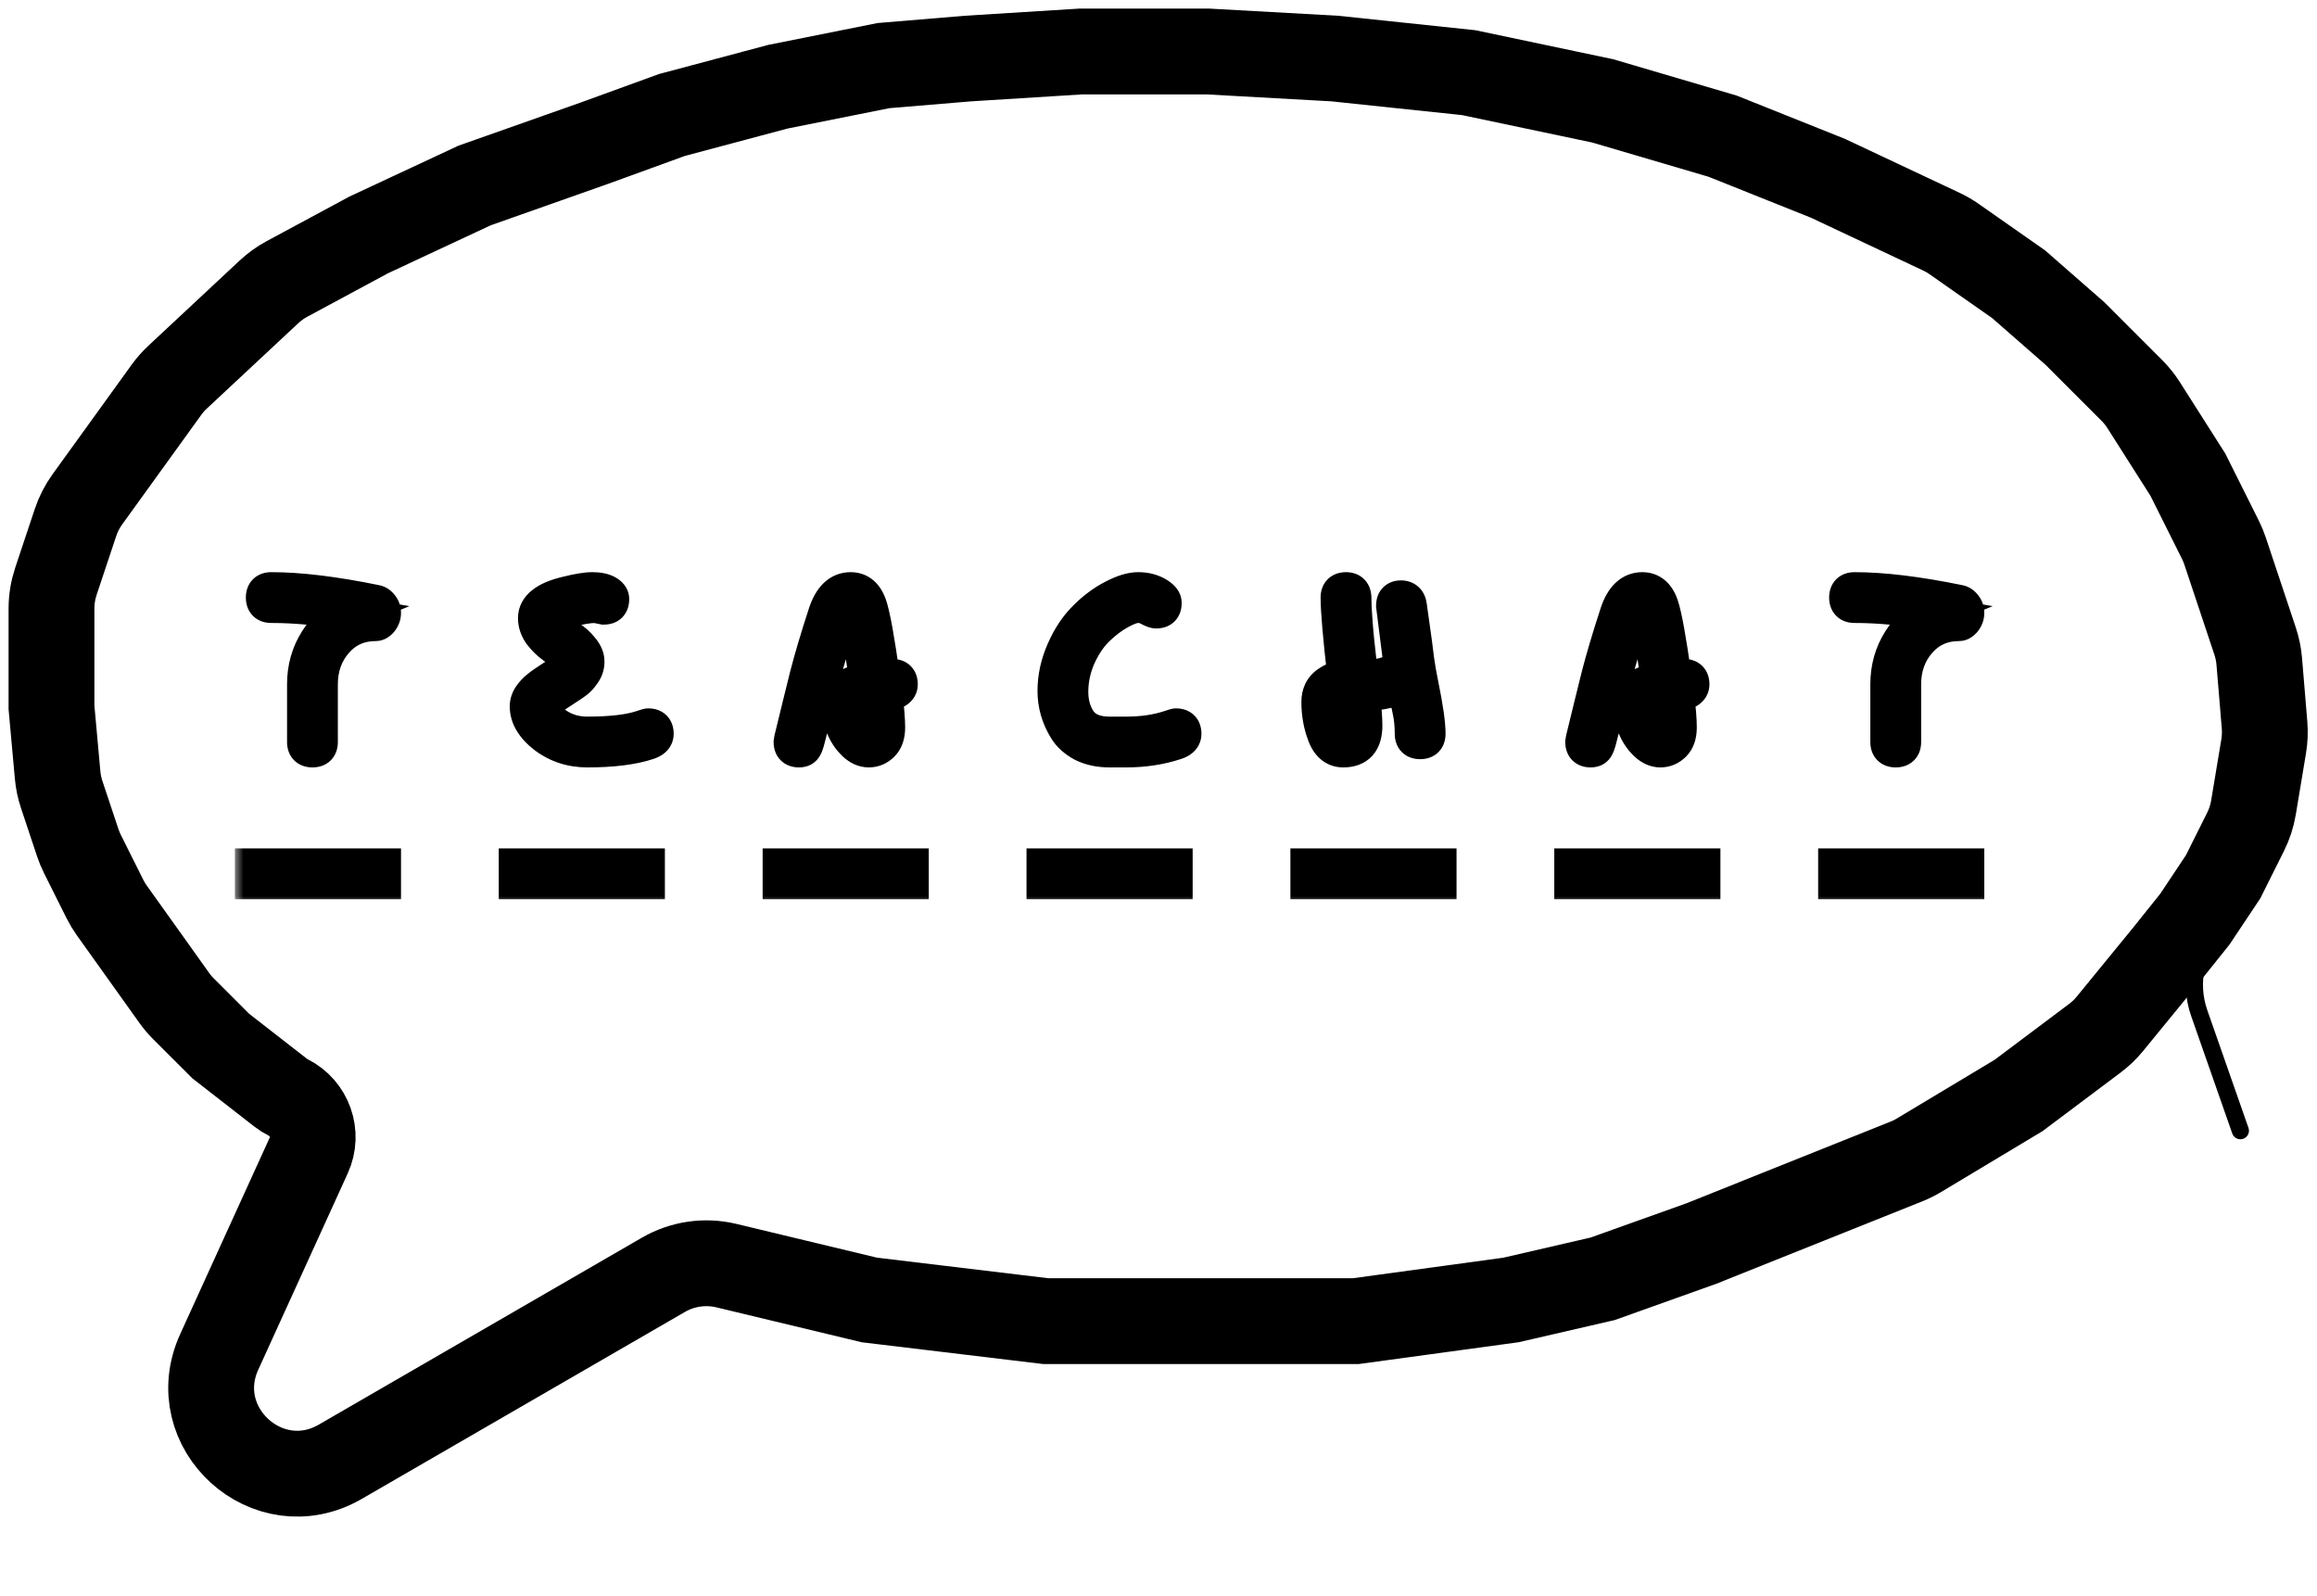 <svg width="135" height="93" viewBox="0 0 135 93" fill="none" xmlns="http://www.w3.org/2000/svg">
<path d="M38.655 74.274L19.827 85.166C15.614 87.604 10.755 83.195 12.774 78.765L17.985 67.329C18.564 66.06 18.034 64.561 16.786 63.937C16.634 63.86 16.489 63.769 16.354 63.664L12.86 60.945L10.687 58.772C10.492 58.577 10.314 58.367 10.154 58.143L8.341 55.603L6.514 53.045C6.363 52.833 6.228 52.609 6.111 52.375L4.802 49.756C4.696 49.544 4.606 49.326 4.531 49.101L3.594 46.29C3.472 45.924 3.393 45.546 3.358 45.162L3 41.219V35.455C3 34.918 3.087 34.384 3.256 33.874L4.401 30.438C4.562 29.957 4.794 29.503 5.091 29.092L9.699 22.71C9.888 22.447 10.103 22.204 10.34 21.982L15.674 17.003C15.987 16.71 16.337 16.459 16.715 16.255L21.487 13.685L27.649 10.808L34.633 8.342L39.152 6.699L45.314 5.055L51.476 3.822L56.406 3.411L62.979 3H70.374L77.768 3.411L85.574 4.233L93.379 5.877L100.363 7.932L106.525 10.397L113.122 13.502C113.38 13.624 113.627 13.767 113.86 13.931L117.617 16.562L120.904 19.438L124.213 22.749C124.471 23.007 124.7 23.292 124.896 23.6L127.477 27.657L129.372 31.449C129.478 31.661 129.568 31.88 129.643 32.104L131.396 37.363C131.521 37.741 131.602 38.132 131.635 38.529L131.944 42.242C131.978 42.654 131.961 43.07 131.893 43.478L131.298 47.053C131.216 47.545 131.061 48.021 130.838 48.467L129.531 51.082L127.888 53.548L126.244 55.603L122.931 59.654C122.676 59.966 122.384 60.246 122.062 60.487L117.617 63.822L111.799 67.314C111.57 67.452 111.331 67.57 111.083 67.669L105.293 69.986L99.131 72.452L93.379 74.507L88.039 75.74L79.001 76.973H70.374H60.925L50.654 75.74L42.326 73.74C41.079 73.441 39.765 73.632 38.655 74.274Z" stroke="black" stroke-width="5" stroke-linecap="round"/>
<mask id="path-2-inside-1_49_62" fill="white">
<rect x="127.249" y="65.877" width="5.751" height="9.863" rx="1"/>
</mask>
<rect x="127.249" y="65.877" width="5.751" height="9.863" rx="1" fill="black" stroke="black" stroke-width="5.751" mask="url(#path-2-inside-1_49_62)"/>
<path d="M128.892 52.315L127.985 56.248C127.772 57.169 127.825 58.131 128.137 59.023L130.535 65.877" stroke="black" stroke-linecap="round"/>
<mask id="path-4-outside-2_49_62" maskUnits="userSpaceOnUse" x="13.685" y="32.712" width="103" height="20" fill="black">
<rect fill="white" x="13.685" y="32.712" width="103" height="20"/>
<path d="M21.885 36.352C20.947 36.352 20.179 36.694 19.581 37.376C18.984 38.059 18.685 38.891 18.685 39.872V43.232C18.685 43.552 18.525 43.712 18.205 43.712C17.885 43.712 17.725 43.552 17.725 43.232V39.872C17.725 38.923 17.965 38.07 18.445 37.312C18.925 36.555 19.539 36.022 20.285 35.712C18.685 35.435 17.192 35.296 15.805 35.296C15.485 35.296 15.325 35.136 15.325 34.816C15.325 34.496 15.485 34.336 15.805 34.336C17.459 34.336 19.485 34.582 21.885 35.072C22.013 35.094 22.125 35.168 22.221 35.296C22.317 35.414 22.365 35.552 22.365 35.712C22.365 35.872 22.312 36.022 22.205 36.16C22.099 36.288 21.992 36.352 21.885 36.352ZM35.18 35.392L34.7 35.296C34.316 35.296 33.794 35.382 33.132 35.552C32.471 35.712 32.14 35.872 32.14 36.032C32.14 36.352 32.487 36.726 33.18 37.152C33.436 37.302 33.671 37.51 33.884 37.776C34.108 38.032 34.22 38.288 34.22 38.544C34.22 38.8 34.146 39.03 33.996 39.232C33.858 39.435 33.719 39.59 33.58 39.696C33.452 39.792 33.298 39.899 33.116 40.016C32.935 40.134 32.823 40.208 32.78 40.24C32.748 40.262 32.69 40.299 32.604 40.352L32.412 40.48C32.37 40.502 32.311 40.539 32.236 40.592C32.172 40.635 32.119 40.672 32.076 40.704C32.034 40.726 31.986 40.758 31.932 40.8C31.89 40.843 31.852 40.875 31.82 40.896C31.778 40.928 31.746 40.96 31.724 40.992C31.682 41.046 31.66 41.099 31.66 41.152C31.66 41.504 31.916 41.862 32.428 42.224C32.951 42.576 33.548 42.752 34.22 42.752C35.596 42.752 36.652 42.63 37.388 42.384C37.612 42.31 37.74 42.272 37.772 42.272C38.092 42.272 38.252 42.432 38.252 42.752C38.252 42.987 38.092 43.158 37.772 43.264C36.876 43.563 35.692 43.712 34.22 43.712C33.292 43.712 32.471 43.446 31.756 42.912C31.052 42.368 30.7 41.782 30.7 41.152C30.7 40.683 31.063 40.214 31.788 39.744C31.852 39.702 31.948 39.638 32.076 39.552C32.215 39.467 32.439 39.318 32.748 39.104C33.058 38.891 33.228 38.72 33.26 38.592C33.26 38.496 33.148 38.363 32.924 38.192C32.711 38.011 32.476 37.83 32.22 37.648C31.964 37.467 31.724 37.232 31.5 36.944C31.287 36.646 31.18 36.336 31.18 36.016C31.18 35.686 31.33 35.403 31.628 35.168C31.927 34.923 32.396 34.726 33.036 34.576C33.676 34.416 34.167 34.336 34.508 34.336C34.86 34.336 35.138 34.39 35.34 34.496C35.554 34.603 35.66 34.742 35.66 34.912C35.66 35.232 35.5 35.392 35.18 35.392ZM48.091 35.728C48.401 34.8 48.891 34.336 49.563 34.336C50.097 34.336 50.47 34.656 50.683 35.296C50.875 35.862 51.126 37.248 51.435 39.456C51.766 39.414 51.953 39.392 51.995 39.392C52.315 39.392 52.475 39.552 52.475 39.872C52.475 40 52.427 40.107 52.331 40.192C52.235 40.278 52.123 40.331 51.995 40.352L51.579 40.4C51.686 41.286 51.739 41.947 51.739 42.384C51.739 42.822 51.627 43.152 51.403 43.376C51.179 43.6 50.918 43.712 50.619 43.712C50.331 43.712 50.054 43.59 49.787 43.344C49.531 43.099 49.329 42.816 49.179 42.496C48.859 41.803 48.699 41.286 48.699 40.944C48.699 40.294 49.291 39.846 50.475 39.6C50.145 37.339 49.926 36.059 49.819 35.76C49.723 35.451 49.638 35.296 49.563 35.296C49.35 35.296 49.163 35.536 49.003 36.016C48.513 37.488 48.187 38.544 48.027 39.184C47.867 39.824 47.697 40.523 47.515 41.28C47.334 42.038 47.195 42.598 47.099 42.96C47.014 43.312 46.934 43.526 46.859 43.6C46.795 43.675 46.694 43.712 46.555 43.712C46.235 43.712 46.075 43.552 46.075 43.232L46.107 43.04C46.246 42.486 46.406 41.83 46.587 41.072C46.779 40.315 46.918 39.755 47.003 39.392C47.259 38.39 47.622 37.168 48.091 35.728ZM50.619 40.56C49.979 40.699 49.659 40.854 49.659 41.024C49.659 41.216 49.782 41.552 50.027 42.032C50.283 42.512 50.481 42.752 50.619 42.752C50.726 42.752 50.779 42.576 50.779 42.224C50.779 41.862 50.726 41.307 50.619 40.56ZM65.61 43.712H64.65C64.053 43.712 63.53 43.6 63.082 43.376C62.645 43.142 62.314 42.843 62.09 42.48C61.664 41.787 61.45 41.046 61.45 40.256C61.45 39.467 61.621 38.683 61.962 37.904C62.304 37.126 62.73 36.486 63.242 35.984C63.754 35.472 64.293 35.072 64.858 34.784C65.424 34.486 65.909 34.336 66.314 34.336C66.72 34.336 67.077 34.422 67.386 34.592C67.696 34.763 67.85 34.944 67.85 35.136C67.85 35.456 67.69 35.616 67.37 35.616C67.274 35.616 67.13 35.563 66.938 35.456C66.757 35.35 66.538 35.296 66.282 35.296C66.037 35.296 65.69 35.419 65.242 35.664C64.794 35.91 64.357 36.24 63.93 36.656C63.504 37.072 63.141 37.611 62.842 38.272C62.554 38.934 62.41 39.611 62.41 40.304C62.41 40.987 62.581 41.568 62.922 42.048C63.274 42.518 63.85 42.752 64.65 42.752H65.61C66.56 42.752 67.402 42.63 68.138 42.384C68.362 42.31 68.49 42.272 68.522 42.272C68.842 42.272 69.002 42.432 69.002 42.752C69.002 42.987 68.842 43.158 68.522 43.264C67.626 43.563 66.656 43.712 65.61 43.712ZM81.593 38.592L81.177 35.296C81.177 34.976 81.327 34.816 81.625 34.816C81.924 34.816 82.095 34.976 82.137 35.296C82.383 37.014 82.527 38.075 82.569 38.48C82.623 38.875 82.708 39.36 82.825 39.936C83.092 41.238 83.225 42.176 83.225 42.752C83.225 43.072 83.065 43.232 82.745 43.232C82.425 43.232 82.265 43.072 82.265 42.752C82.265 42.262 82.223 41.824 82.137 41.44C82.063 41.046 81.993 40.699 81.929 40.4C81.876 40.102 81.839 39.91 81.817 39.824C81.305 40.219 80.5 40.416 79.401 40.416C79.497 41.259 79.545 41.878 79.545 42.272C79.545 43.232 79.119 43.712 78.265 43.712C77.743 43.712 77.369 43.392 77.145 42.752C76.932 42.176 76.825 41.558 76.825 40.896C76.825 40.427 76.996 40.07 77.337 39.824C77.689 39.579 78.025 39.456 78.345 39.456C78.079 37.12 77.945 35.574 77.945 34.816C77.945 34.496 78.105 34.336 78.425 34.336C78.745 34.336 78.905 34.507 78.905 34.848C78.905 35.19 78.927 35.627 78.969 36.16C79.012 36.79 79.097 37.654 79.225 38.752L79.321 39.456C80.004 39.456 80.553 39.371 80.969 39.2C81.385 39.03 81.593 38.827 81.593 38.592ZM77.785 40.992C77.785 41.206 77.828 41.552 77.913 42.032C78.009 42.512 78.127 42.752 78.265 42.752C78.415 42.752 78.505 42.72 78.537 42.656C78.569 42.592 78.585 42.464 78.585 42.272L78.425 40.416C78.255 40.416 78.105 40.459 77.977 40.544C77.849 40.63 77.785 40.779 77.785 40.992ZM94.216 35.728C94.526 34.8 95.016 34.336 95.688 34.336C96.222 34.336 96.595 34.656 96.808 35.296C97 35.862 97.251 37.248 97.56 39.456C97.891 39.414 98.078 39.392 98.12 39.392C98.44 39.392 98.6 39.552 98.6 39.872C98.6 40 98.552 40.107 98.456 40.192C98.36 40.278 98.248 40.331 98.12 40.352L97.704 40.4C97.811 41.286 97.864 41.947 97.864 42.384C97.864 42.822 97.752 43.152 97.528 43.376C97.304 43.6 97.043 43.712 96.744 43.712C96.456 43.712 96.179 43.59 95.912 43.344C95.656 43.099 95.454 42.816 95.304 42.496C94.984 41.803 94.824 41.286 94.824 40.944C94.824 40.294 95.416 39.846 96.6 39.6C96.27 37.339 96.051 36.059 95.944 35.76C95.848 35.451 95.763 35.296 95.688 35.296C95.475 35.296 95.288 35.536 95.128 36.016C94.638 37.488 94.312 38.544 94.152 39.184C93.992 39.824 93.822 40.523 93.64 41.28C93.459 42.038 93.32 42.598 93.224 42.96C93.139 43.312 93.059 43.526 92.984 43.6C92.92 43.675 92.819 43.712 92.68 43.712C92.36 43.712 92.2 43.552 92.2 43.232L92.232 43.04C92.371 42.486 92.531 41.83 92.712 41.072C92.904 40.315 93.043 39.755 93.128 39.392C93.384 38.39 93.747 37.168 94.216 35.728ZM96.744 40.56C96.104 40.699 95.784 40.854 95.784 41.024C95.784 41.216 95.907 41.552 96.152 42.032C96.408 42.512 96.606 42.752 96.744 42.752C96.851 42.752 96.904 42.576 96.904 42.224C96.904 41.862 96.851 41.307 96.744 40.56ZM114.135 36.352C113.197 36.352 112.429 36.694 111.831 37.376C111.234 38.059 110.935 38.891 110.935 39.872V43.232C110.935 43.552 110.775 43.712 110.455 43.712C110.135 43.712 109.975 43.552 109.975 43.232V39.872C109.975 38.923 110.215 38.07 110.695 37.312C111.175 36.555 111.789 36.022 112.535 35.712C110.935 35.435 109.442 35.296 108.055 35.296C107.735 35.296 107.575 35.136 107.575 34.816C107.575 34.496 107.735 34.336 108.055 34.336C109.709 34.336 111.735 34.582 114.135 35.072C114.263 35.094 114.375 35.168 114.471 35.296C114.567 35.414 114.615 35.552 114.615 35.712C114.615 35.872 114.562 36.022 114.455 36.16C114.349 36.288 114.242 36.352 114.135 36.352Z"/>
<path d="M14.685 50.432H22.365V51.392H14.685V50.432ZM30.06 50.432H37.74V51.392H30.06V50.432ZM45.435 50.432H53.115V51.392H45.435V50.432ZM60.81 50.432H68.49V51.392H60.81V50.432ZM76.185 50.432H83.865V51.392H76.185V50.432ZM91.56 50.432H99.24V51.392H91.56V50.432ZM106.935 50.432H114.615V51.392H106.935V50.432Z"/>
</mask>
<path d="M21.885 36.352C20.947 36.352 20.179 36.694 19.581 37.376C18.984 38.059 18.685 38.891 18.685 39.872V43.232C18.685 43.552 18.525 43.712 18.205 43.712C17.885 43.712 17.725 43.552 17.725 43.232V39.872C17.725 38.923 17.965 38.07 18.445 37.312C18.925 36.555 19.539 36.022 20.285 35.712C18.685 35.435 17.192 35.296 15.805 35.296C15.485 35.296 15.325 35.136 15.325 34.816C15.325 34.496 15.485 34.336 15.805 34.336C17.459 34.336 19.485 34.582 21.885 35.072C22.013 35.094 22.125 35.168 22.221 35.296C22.317 35.414 22.365 35.552 22.365 35.712C22.365 35.872 22.312 36.022 22.205 36.16C22.099 36.288 21.992 36.352 21.885 36.352ZM35.18 35.392L34.7 35.296C34.316 35.296 33.794 35.382 33.132 35.552C32.471 35.712 32.14 35.872 32.14 36.032C32.14 36.352 32.487 36.726 33.18 37.152C33.436 37.302 33.671 37.51 33.884 37.776C34.108 38.032 34.22 38.288 34.22 38.544C34.22 38.8 34.146 39.03 33.996 39.232C33.858 39.435 33.719 39.59 33.58 39.696C33.452 39.792 33.298 39.899 33.116 40.016C32.935 40.134 32.823 40.208 32.78 40.24C32.748 40.262 32.69 40.299 32.604 40.352L32.412 40.48C32.37 40.502 32.311 40.539 32.236 40.592C32.172 40.635 32.119 40.672 32.076 40.704C32.034 40.726 31.986 40.758 31.932 40.8C31.89 40.843 31.852 40.875 31.82 40.896C31.778 40.928 31.746 40.96 31.724 40.992C31.682 41.046 31.66 41.099 31.66 41.152C31.66 41.504 31.916 41.862 32.428 42.224C32.951 42.576 33.548 42.752 34.22 42.752C35.596 42.752 36.652 42.63 37.388 42.384C37.612 42.31 37.74 42.272 37.772 42.272C38.092 42.272 38.252 42.432 38.252 42.752C38.252 42.987 38.092 43.158 37.772 43.264C36.876 43.563 35.692 43.712 34.22 43.712C33.292 43.712 32.471 43.446 31.756 42.912C31.052 42.368 30.7 41.782 30.7 41.152C30.7 40.683 31.063 40.214 31.788 39.744C31.852 39.702 31.948 39.638 32.076 39.552C32.215 39.467 32.439 39.318 32.748 39.104C33.058 38.891 33.228 38.72 33.26 38.592C33.26 38.496 33.148 38.363 32.924 38.192C32.711 38.011 32.476 37.83 32.22 37.648C31.964 37.467 31.724 37.232 31.5 36.944C31.287 36.646 31.18 36.336 31.18 36.016C31.18 35.686 31.33 35.403 31.628 35.168C31.927 34.923 32.396 34.726 33.036 34.576C33.676 34.416 34.167 34.336 34.508 34.336C34.86 34.336 35.138 34.39 35.34 34.496C35.554 34.603 35.66 34.742 35.66 34.912C35.66 35.232 35.5 35.392 35.18 35.392ZM48.091 35.728C48.401 34.8 48.891 34.336 49.563 34.336C50.097 34.336 50.47 34.656 50.683 35.296C50.875 35.862 51.126 37.248 51.435 39.456C51.766 39.414 51.953 39.392 51.995 39.392C52.315 39.392 52.475 39.552 52.475 39.872C52.475 40 52.427 40.107 52.331 40.192C52.235 40.278 52.123 40.331 51.995 40.352L51.579 40.4C51.686 41.286 51.739 41.947 51.739 42.384C51.739 42.822 51.627 43.152 51.403 43.376C51.179 43.6 50.918 43.712 50.619 43.712C50.331 43.712 50.054 43.59 49.787 43.344C49.531 43.099 49.329 42.816 49.179 42.496C48.859 41.803 48.699 41.286 48.699 40.944C48.699 40.294 49.291 39.846 50.475 39.6C50.145 37.339 49.926 36.059 49.819 35.76C49.723 35.451 49.638 35.296 49.563 35.296C49.35 35.296 49.163 35.536 49.003 36.016C48.513 37.488 48.187 38.544 48.027 39.184C47.867 39.824 47.697 40.523 47.515 41.28C47.334 42.038 47.195 42.598 47.099 42.96C47.014 43.312 46.934 43.526 46.859 43.6C46.795 43.675 46.694 43.712 46.555 43.712C46.235 43.712 46.075 43.552 46.075 43.232L46.107 43.04C46.246 42.486 46.406 41.83 46.587 41.072C46.779 40.315 46.918 39.755 47.003 39.392C47.259 38.39 47.622 37.168 48.091 35.728ZM50.619 40.56C49.979 40.699 49.659 40.854 49.659 41.024C49.659 41.216 49.782 41.552 50.027 42.032C50.283 42.512 50.481 42.752 50.619 42.752C50.726 42.752 50.779 42.576 50.779 42.224C50.779 41.862 50.726 41.307 50.619 40.56ZM65.61 43.712H64.65C64.053 43.712 63.53 43.6 63.082 43.376C62.645 43.142 62.314 42.843 62.09 42.48C61.664 41.787 61.45 41.046 61.45 40.256C61.45 39.467 61.621 38.683 61.962 37.904C62.304 37.126 62.73 36.486 63.242 35.984C63.754 35.472 64.293 35.072 64.858 34.784C65.424 34.486 65.909 34.336 66.314 34.336C66.72 34.336 67.077 34.422 67.386 34.592C67.696 34.763 67.85 34.944 67.85 35.136C67.85 35.456 67.69 35.616 67.37 35.616C67.274 35.616 67.13 35.563 66.938 35.456C66.757 35.35 66.538 35.296 66.282 35.296C66.037 35.296 65.69 35.419 65.242 35.664C64.794 35.91 64.357 36.24 63.93 36.656C63.504 37.072 63.141 37.611 62.842 38.272C62.554 38.934 62.41 39.611 62.41 40.304C62.41 40.987 62.581 41.568 62.922 42.048C63.274 42.518 63.85 42.752 64.65 42.752H65.61C66.56 42.752 67.402 42.63 68.138 42.384C68.362 42.31 68.49 42.272 68.522 42.272C68.842 42.272 69.002 42.432 69.002 42.752C69.002 42.987 68.842 43.158 68.522 43.264C67.626 43.563 66.656 43.712 65.61 43.712ZM81.593 38.592L81.177 35.296C81.177 34.976 81.327 34.816 81.625 34.816C81.924 34.816 82.095 34.976 82.137 35.296C82.383 37.014 82.527 38.075 82.569 38.48C82.623 38.875 82.708 39.36 82.825 39.936C83.092 41.238 83.225 42.176 83.225 42.752C83.225 43.072 83.065 43.232 82.745 43.232C82.425 43.232 82.265 43.072 82.265 42.752C82.265 42.262 82.223 41.824 82.137 41.44C82.063 41.046 81.993 40.699 81.929 40.4C81.876 40.102 81.839 39.91 81.817 39.824C81.305 40.219 80.5 40.416 79.401 40.416C79.497 41.259 79.545 41.878 79.545 42.272C79.545 43.232 79.119 43.712 78.265 43.712C77.743 43.712 77.369 43.392 77.145 42.752C76.932 42.176 76.825 41.558 76.825 40.896C76.825 40.427 76.996 40.07 77.337 39.824C77.689 39.579 78.025 39.456 78.345 39.456C78.079 37.12 77.945 35.574 77.945 34.816C77.945 34.496 78.105 34.336 78.425 34.336C78.745 34.336 78.905 34.507 78.905 34.848C78.905 35.19 78.927 35.627 78.969 36.16C79.012 36.79 79.097 37.654 79.225 38.752L79.321 39.456C80.004 39.456 80.553 39.371 80.969 39.2C81.385 39.03 81.593 38.827 81.593 38.592ZM77.785 40.992C77.785 41.206 77.828 41.552 77.913 42.032C78.009 42.512 78.127 42.752 78.265 42.752C78.415 42.752 78.505 42.72 78.537 42.656C78.569 42.592 78.585 42.464 78.585 42.272L78.425 40.416C78.255 40.416 78.105 40.459 77.977 40.544C77.849 40.63 77.785 40.779 77.785 40.992ZM94.216 35.728C94.526 34.8 95.016 34.336 95.688 34.336C96.222 34.336 96.595 34.656 96.808 35.296C97 35.862 97.251 37.248 97.56 39.456C97.891 39.414 98.078 39.392 98.12 39.392C98.44 39.392 98.6 39.552 98.6 39.872C98.6 40 98.552 40.107 98.456 40.192C98.36 40.278 98.248 40.331 98.12 40.352L97.704 40.4C97.811 41.286 97.864 41.947 97.864 42.384C97.864 42.822 97.752 43.152 97.528 43.376C97.304 43.6 97.043 43.712 96.744 43.712C96.456 43.712 96.179 43.59 95.912 43.344C95.656 43.099 95.454 42.816 95.304 42.496C94.984 41.803 94.824 41.286 94.824 40.944C94.824 40.294 95.416 39.846 96.6 39.6C96.27 37.339 96.051 36.059 95.944 35.76C95.848 35.451 95.763 35.296 95.688 35.296C95.475 35.296 95.288 35.536 95.128 36.016C94.638 37.488 94.312 38.544 94.152 39.184C93.992 39.824 93.822 40.523 93.64 41.28C93.459 42.038 93.32 42.598 93.224 42.96C93.139 43.312 93.059 43.526 92.984 43.6C92.92 43.675 92.819 43.712 92.68 43.712C92.36 43.712 92.2 43.552 92.2 43.232L92.232 43.04C92.371 42.486 92.531 41.83 92.712 41.072C92.904 40.315 93.043 39.755 93.128 39.392C93.384 38.39 93.747 37.168 94.216 35.728ZM96.744 40.56C96.104 40.699 95.784 40.854 95.784 41.024C95.784 41.216 95.907 41.552 96.152 42.032C96.408 42.512 96.606 42.752 96.744 42.752C96.851 42.752 96.904 42.576 96.904 42.224C96.904 41.862 96.851 41.307 96.744 40.56ZM114.135 36.352C113.197 36.352 112.429 36.694 111.831 37.376C111.234 38.059 110.935 38.891 110.935 39.872V43.232C110.935 43.552 110.775 43.712 110.455 43.712C110.135 43.712 109.975 43.552 109.975 43.232V39.872C109.975 38.923 110.215 38.07 110.695 37.312C111.175 36.555 111.789 36.022 112.535 35.712C110.935 35.435 109.442 35.296 108.055 35.296C107.735 35.296 107.575 35.136 107.575 34.816C107.575 34.496 107.735 34.336 108.055 34.336C109.709 34.336 111.735 34.582 114.135 35.072C114.263 35.094 114.375 35.168 114.471 35.296C114.567 35.414 114.615 35.552 114.615 35.712C114.615 35.872 114.562 36.022 114.455 36.16C114.349 36.288 114.242 36.352 114.135 36.352Z" fill="black"/>
<path d="M14.685 50.432H22.365V51.392H14.685V50.432ZM30.06 50.432H37.74V51.392H30.06V50.432ZM45.435 50.432H53.115V51.392H45.435V50.432ZM60.81 50.432H68.49V51.392H60.81V50.432ZM76.185 50.432H83.865V51.392H76.185V50.432ZM91.56 50.432H99.24V51.392H91.56V50.432ZM106.935 50.432H114.615V51.392H106.935V50.432Z" fill="black"/>
<path d="M19.581 37.376L20.334 38.035L20.334 38.035L19.581 37.376ZM18.445 37.312L19.29 37.848L19.29 37.848L18.445 37.312ZM20.285 35.712L20.668 36.636L23.855 35.316L20.456 34.727L20.285 35.712ZM21.885 35.072L21.685 36.052L21.703 36.056L21.721 36.059L21.885 35.072ZM22.221 35.296L21.421 35.896L21.434 35.913L21.447 35.93L22.221 35.296ZM22.205 36.16L22.974 36.8L22.986 36.785L22.998 36.77L22.205 36.16ZM21.885 35.352C20.67 35.352 19.623 35.81 18.829 36.718L20.334 38.035C20.734 37.578 21.224 37.352 21.885 37.352V35.352ZM18.829 36.718C18.058 37.598 17.685 38.67 17.685 39.872H19.685C19.685 39.112 19.91 38.52 20.334 38.035L18.829 36.718ZM17.685 39.872V43.232H19.685V39.872H17.685ZM17.685 43.232C17.685 43.232 17.685 43.191 17.707 43.126C17.73 43.056 17.776 42.967 17.858 42.885C17.94 42.803 18.029 42.757 18.099 42.734C18.164 42.712 18.205 42.712 18.205 42.712V44.712C18.52 44.712 18.939 44.633 19.273 44.299C19.606 43.966 19.685 43.547 19.685 43.232H17.685ZM18.205 42.712C18.206 42.712 18.247 42.712 18.312 42.734C18.381 42.757 18.47 42.803 18.552 42.885C18.635 42.967 18.681 43.056 18.704 43.126C18.726 43.191 18.725 43.232 18.725 43.232H16.725C16.725 43.547 16.805 43.966 17.138 44.299C17.472 44.633 17.891 44.712 18.205 44.712V42.712ZM18.725 43.232V39.872H16.725V43.232H18.725ZM18.725 39.872C18.725 39.101 18.918 38.435 19.29 37.848L17.601 36.777C17.013 37.704 16.725 38.745 16.725 39.872H18.725ZM19.29 37.848C19.672 37.244 20.132 36.858 20.668 36.636L19.903 34.788C18.945 35.185 18.178 35.866 17.601 36.777L19.29 37.848ZM20.456 34.727C18.809 34.441 17.258 34.296 15.805 34.296V36.296C17.126 36.296 18.562 36.428 20.115 36.698L20.456 34.727ZM15.805 34.296C15.806 34.296 15.847 34.296 15.912 34.318C15.981 34.341 16.07 34.387 16.152 34.469C16.235 34.551 16.281 34.64 16.304 34.71C16.326 34.775 16.325 34.816 16.325 34.816H14.325C14.325 35.13 14.405 35.55 14.738 35.883C15.072 36.217 15.491 36.296 15.805 36.296V34.296ZM16.325 34.816C16.325 34.817 16.326 34.858 16.304 34.923C16.281 34.992 16.235 35.081 16.152 35.163C16.07 35.246 15.981 35.292 15.912 35.315C15.847 35.337 15.806 35.336 15.805 35.336V33.336C15.491 33.336 15.072 33.416 14.738 33.749C14.405 34.083 14.325 34.502 14.325 34.816H16.325ZM15.805 35.336C17.368 35.336 19.323 35.569 21.685 36.052L22.086 34.093C19.648 33.594 17.55 33.336 15.805 33.336V35.336ZM21.721 36.059C21.64 36.045 21.568 36.014 21.511 35.976C21.456 35.94 21.429 35.906 21.421 35.896L23.021 34.696C22.809 34.413 22.488 34.159 22.05 34.086L21.721 36.059ZM21.447 35.93C21.423 35.9 21.4 35.861 21.384 35.816C21.369 35.77 21.365 35.734 21.365 35.712H23.365C23.365 35.335 23.246 34.969 22.995 34.663L21.447 35.93ZM21.365 35.712C21.365 35.679 21.371 35.642 21.384 35.608C21.395 35.575 21.409 35.556 21.413 35.551L22.998 36.77C23.226 36.474 23.365 36.114 23.365 35.712H21.365ZM21.437 35.52C21.414 35.548 21.561 35.352 21.885 35.352V37.352C22.423 37.352 22.784 37.028 22.974 36.8L21.437 35.52ZM35.18 35.392L34.984 36.373L35.081 36.392H35.18V35.392ZM34.7 35.296L34.897 34.316L34.799 34.296H34.7V35.296ZM33.132 35.552L33.367 36.524L33.375 36.523L33.382 36.521L33.132 35.552ZM33.18 37.152L32.656 38.004L32.666 38.01L32.676 38.016L33.18 37.152ZM33.884 37.776L33.103 38.401L33.117 38.418L33.132 38.435L33.884 37.776ZM33.996 39.232L33.191 38.639L33.181 38.653L33.171 38.668L33.996 39.232ZM33.58 39.696L34.18 40.496L34.19 40.489L33.58 39.696ZM33.116 40.016L33.66 40.856L33.66 40.856L33.116 40.016ZM32.78 40.24L33.335 41.072L33.358 41.057L33.38 41.04L32.78 40.24ZM32.604 40.352L32.074 39.504L32.062 39.512L32.05 39.52L32.604 40.352ZM32.412 40.48L32.86 41.375L32.915 41.347L32.967 41.312L32.412 40.48ZM32.236 40.592L32.791 41.424L32.804 41.415L32.818 41.406L32.236 40.592ZM32.076 40.704L32.524 41.599L32.604 41.558L32.676 41.504L32.076 40.704ZM31.932 40.8L31.308 40.02L31.264 40.054L31.225 40.093L31.932 40.8ZM31.82 40.896L31.266 40.064L31.243 40.08L31.22 40.096L31.82 40.896ZM31.724 40.992L32.505 41.617L32.532 41.583L32.556 41.547L31.724 40.992ZM32.428 42.224L31.85 43.04L31.86 43.047L31.87 43.054L32.428 42.224ZM37.772 43.264L37.456 42.316L37.772 43.264ZM31.756 42.912L31.145 43.704L31.151 43.709L31.158 43.714L31.756 42.912ZM31.788 39.744L32.332 40.584L32.343 40.576L31.788 39.744ZM32.076 39.552L31.552 38.701L31.537 38.71L31.522 38.72L32.076 39.552ZM33.26 38.592L34.23 38.835L34.26 38.715V38.592H33.26ZM32.924 38.192L32.277 38.954L32.297 38.972L32.318 38.988L32.924 38.192ZM32.22 37.648L31.642 38.464L31.642 38.464L32.22 37.648ZM31.5 36.944L30.687 37.526L30.698 37.542L30.711 37.558L31.5 36.944ZM31.628 35.168L32.246 35.955L32.255 35.948L32.263 35.941L31.628 35.168ZM33.036 34.576L33.264 35.55L33.271 35.548L33.279 35.547L33.036 34.576ZM35.34 34.496L34.875 35.381L34.884 35.386L34.893 35.391L35.34 34.496ZM35.377 34.412L34.897 34.316L34.504 36.277L34.984 36.373L35.377 34.412ZM34.7 34.296C34.191 34.296 33.573 34.406 32.883 34.584L33.382 36.521C34.015 36.357 34.442 36.296 34.7 36.296V34.296ZM32.897 34.58C32.545 34.666 32.215 34.765 31.953 34.892C31.824 34.954 31.656 35.049 31.507 35.194C31.357 35.339 31.14 35.621 31.14 36.032H33.14C33.14 36.363 32.965 36.566 32.898 36.631C32.831 36.696 32.787 36.71 32.824 36.693C32.892 36.659 33.058 36.599 33.367 36.524L32.897 34.58ZM31.14 36.032C31.14 36.558 31.419 36.966 31.668 37.233C31.928 37.513 32.273 37.768 32.656 38.004L33.704 36.301C33.395 36.11 33.22 35.965 33.133 35.872C33.035 35.766 33.14 35.827 33.14 36.032H31.14ZM32.676 38.016C32.811 38.095 32.955 38.216 33.103 38.401L34.665 37.152C34.387 36.803 34.061 36.509 33.684 36.289L32.676 38.016ZM33.132 38.435C33.191 38.502 33.213 38.545 33.22 38.561C33.226 38.574 33.22 38.566 33.22 38.544H35.22C35.22 37.976 34.967 37.495 34.637 37.118L33.132 38.435ZM33.22 38.544C33.22 38.591 33.212 38.611 33.191 38.639L34.801 39.825C35.08 39.448 35.22 39.01 35.22 38.544H33.22ZM33.171 38.668C33.07 38.816 33 38.881 32.971 38.904L34.19 40.489C34.438 40.298 34.646 40.054 34.822 39.797L33.171 38.668ZM32.98 38.896C32.876 38.975 32.741 39.068 32.573 39.177L33.66 40.856C33.854 40.73 34.029 40.61 34.18 40.496L32.98 38.896ZM32.573 39.177C32.403 39.287 32.257 39.383 32.18 39.44L33.38 41.04C33.377 41.043 33.394 41.03 33.451 40.992C33.502 40.959 33.571 40.913 33.66 40.856L32.573 39.177ZM32.226 39.408C32.208 39.42 32.16 39.45 32.074 39.504L33.134 41.2C33.219 41.148 33.289 41.103 33.335 41.072L32.226 39.408ZM32.05 39.52L31.858 39.648L32.967 41.312L33.159 41.184L32.05 39.52ZM31.965 39.586C31.851 39.643 31.741 39.717 31.655 39.779L32.818 41.406C32.845 41.387 32.863 41.375 32.873 41.368C32.878 41.365 32.88 41.364 32.878 41.365C32.877 41.365 32.871 41.369 32.86 41.375L31.965 39.586ZM31.682 39.76C31.608 39.809 31.539 39.858 31.476 39.904L32.676 41.504C32.699 41.487 32.736 41.461 32.791 41.424L31.682 39.76ZM31.629 39.81C31.503 39.873 31.395 39.95 31.308 40.02L32.557 41.581C32.565 41.575 32.567 41.574 32.563 41.576C32.559 41.579 32.546 41.587 32.524 41.599L31.629 39.81ZM31.225 40.093C31.218 40.1 31.217 40.101 31.222 40.097C31.226 40.094 31.241 40.081 31.266 40.064L32.375 41.728C32.484 41.656 32.573 41.574 32.639 41.507L31.225 40.093ZM31.22 40.096C31.119 40.172 30.996 40.283 30.892 40.438L32.556 41.547C32.496 41.638 32.436 41.685 32.42 41.696L31.22 40.096ZM30.944 40.368C30.799 40.548 30.66 40.815 30.66 41.152H32.66C32.66 41.383 32.564 41.544 32.505 41.617L30.944 40.368ZM30.66 41.152C30.66 42.014 31.275 42.633 31.85 43.04L33.006 41.408C32.806 41.266 32.707 41.161 32.665 41.102C32.628 41.05 32.66 41.072 32.66 41.152H30.66ZM31.87 43.054C32.569 43.525 33.363 43.752 34.22 43.752V41.752C33.733 41.752 33.333 41.628 32.987 41.395L31.87 43.054ZM34.22 43.752C35.634 43.752 36.817 43.629 37.705 43.333L37.072 41.436C36.488 41.63 35.559 41.752 34.22 41.752V43.752ZM37.705 43.333C37.812 43.297 37.886 43.274 37.932 43.26C37.956 43.253 37.963 43.252 37.958 43.253C37.955 43.254 37.941 43.257 37.92 43.261C37.909 43.262 37.892 43.265 37.871 43.267C37.851 43.269 37.816 43.272 37.772 43.272V41.272C37.635 41.272 37.517 41.302 37.503 41.306C37.458 41.316 37.413 41.329 37.372 41.34C37.29 41.364 37.188 41.397 37.072 41.436L37.705 43.333ZM37.772 43.272C37.772 43.272 37.731 43.273 37.666 43.251C37.596 43.228 37.507 43.182 37.425 43.099C37.343 43.017 37.297 42.928 37.274 42.859C37.252 42.794 37.252 42.753 37.252 42.752H39.252C39.252 42.438 39.173 42.019 38.84 41.685C38.506 41.352 38.087 41.272 37.772 41.272V43.272ZM37.252 42.752C37.252 42.695 37.263 42.624 37.292 42.549C37.322 42.474 37.363 42.415 37.403 42.372C37.476 42.295 37.524 42.293 37.456 42.316L38.089 44.213C38.341 44.129 38.629 43.989 38.862 43.74C39.116 43.469 39.252 43.123 39.252 42.752H37.252ZM37.456 42.316C36.703 42.567 35.638 42.712 34.22 42.712V44.712C35.747 44.712 37.05 44.559 38.089 44.213L37.456 42.316ZM34.22 42.712C33.498 42.712 32.889 42.51 32.354 42.111L31.158 43.714C32.053 44.382 33.086 44.712 34.22 44.712V42.712ZM32.368 42.121C31.802 41.684 31.7 41.358 31.7 41.152H29.7C29.7 42.205 30.303 43.053 31.145 43.704L32.368 42.121ZM31.7 41.152C31.7 41.192 31.681 41.166 31.764 41.06C31.852 40.946 32.025 40.783 32.332 40.584L31.245 38.905C30.467 39.408 29.7 40.138 29.7 41.152H31.7ZM32.343 40.576C32.407 40.534 32.503 40.47 32.631 40.384L31.522 38.72C31.394 38.806 31.298 38.87 31.234 38.912L32.343 40.576ZM32.6 40.404C32.763 40.304 33.006 40.141 33.316 39.928L32.181 38.281C31.872 38.494 31.667 38.63 31.552 38.701L32.6 40.404ZM33.316 39.928C33.496 39.803 33.67 39.668 33.816 39.523C33.938 39.401 34.147 39.167 34.23 38.835L32.29 38.35C32.305 38.29 32.324 38.243 32.341 38.209C32.357 38.175 32.372 38.15 32.383 38.135C32.403 38.106 32.413 38.097 32.401 38.109C32.391 38.12 32.368 38.141 32.33 38.172C32.292 38.202 32.243 38.238 32.181 38.281L33.316 39.928ZM34.26 38.592C34.26 38.182 34.04 37.894 33.942 37.777C33.819 37.63 33.67 37.503 33.53 37.397L32.318 38.988C32.403 39.052 32.422 39.077 32.411 39.063C32.404 39.055 32.373 39.018 32.341 38.952C32.309 38.887 32.26 38.762 32.26 38.592H34.26ZM33.572 37.43C33.334 37.228 33.076 37.029 32.798 36.832L31.642 38.464C31.877 38.631 32.088 38.794 32.277 38.954L33.572 37.43ZM32.798 36.832C32.634 36.716 32.463 36.553 32.29 36.33L30.711 37.558C30.986 37.911 31.295 38.218 31.642 38.464L32.798 36.832ZM32.314 36.363C32.203 36.208 32.18 36.098 32.18 36.016H30.18C30.18 36.574 30.371 37.083 30.687 37.526L32.314 36.363ZM32.18 36.016C32.18 36.01 32.181 36.01 32.18 36.014C32.179 36.018 32.177 36.022 32.176 36.023C32.175 36.027 32.187 36.002 32.246 35.955L31.011 34.382C30.511 34.774 30.18 35.331 30.18 36.016H32.18ZM32.263 35.941C32.388 35.839 32.682 35.686 33.264 35.55L32.809 33.602C32.111 33.766 31.466 34.007 30.994 34.396L32.263 35.941ZM33.279 35.547C33.899 35.392 34.293 35.336 34.508 35.336V33.336C34.041 33.336 33.454 33.441 32.794 33.606L33.279 35.547ZM34.508 35.336C34.636 35.336 34.728 35.346 34.791 35.358C34.855 35.371 34.878 35.383 34.875 35.381L35.806 33.611C35.403 33.399 34.943 33.336 34.508 33.336V35.336ZM34.893 35.391C34.911 35.4 34.854 35.376 34.788 35.29C34.71 35.189 34.66 35.053 34.66 34.912H36.66C36.66 34.216 36.185 33.801 35.788 33.602L34.893 35.391ZM34.66 34.912C34.66 34.912 34.66 34.871 34.682 34.806C34.705 34.736 34.751 34.647 34.833 34.565C34.915 34.483 35.004 34.437 35.074 34.414C35.139 34.392 35.18 34.392 35.18 34.392V36.392C35.495 36.392 35.914 36.313 36.248 35.979C36.581 35.646 36.66 35.227 36.66 34.912H34.66ZM48.091 35.728L47.143 35.412L47.141 35.419L48.091 35.728ZM50.683 35.296L49.735 35.613L49.736 35.618L50.683 35.296ZM51.435 39.456L50.445 39.595L50.582 40.575L51.563 40.448L51.435 39.456ZM51.995 40.352L52.11 41.346L52.135 41.343L52.16 41.339L51.995 40.352ZM51.579 40.4L51.465 39.407L50.466 39.522L50.587 40.52L51.579 40.4ZM49.787 43.344L49.095 44.066L49.103 44.073L49.11 44.08L49.787 43.344ZM49.179 42.496L48.271 42.915L48.273 42.919L49.179 42.496ZM50.475 39.6L50.678 40.58L51.601 40.388L51.465 39.456L50.475 39.6ZM49.819 35.76L48.864 36.057L48.87 36.077L48.878 36.097L49.819 35.76ZM49.003 36.016L48.055 35.7L48.055 35.7L49.003 36.016ZM48.027 39.184L47.057 38.942L47.057 38.942L48.027 39.184ZM47.515 41.28L48.488 41.513L48.488 41.513L47.515 41.28ZM47.099 42.96L46.133 42.704L46.13 42.715L46.127 42.725L47.099 42.96ZM46.859 43.6L46.152 42.893L46.125 42.92L46.1 42.95L46.859 43.6ZM46.075 43.232L45.089 43.068L45.075 43.15V43.232H46.075ZM46.107 43.04L45.137 42.798L45.127 42.837L45.121 42.876L46.107 43.04ZM46.587 41.072L45.618 40.827L45.615 40.84L46.587 41.072ZM47.003 39.392L46.034 39.145L46.032 39.154L46.03 39.163L47.003 39.392ZM50.619 40.56L51.609 40.419L51.457 39.356L50.408 39.583L50.619 40.56ZM50.027 42.032L49.137 42.487L49.141 42.495L49.145 42.503L50.027 42.032ZM49.04 36.045C49.164 35.672 49.294 35.49 49.378 35.411C49.439 35.353 49.484 35.336 49.563 35.336V33.336C48.97 33.336 48.434 33.551 48.004 33.958C47.598 34.342 47.328 34.857 47.143 35.412L49.04 36.045ZM49.563 35.336C49.596 35.336 49.605 35.341 49.6 35.339C49.595 35.337 49.591 35.334 49.593 35.336C49.6 35.342 49.665 35.403 49.735 35.613L51.632 34.98C51.489 34.55 51.26 34.131 50.894 33.817C50.51 33.488 50.047 33.336 49.563 33.336V35.336ZM49.736 35.618C49.892 36.075 50.131 37.356 50.445 39.595L52.426 39.318C52.121 37.14 51.859 35.649 51.63 34.975L49.736 35.618ZM51.563 40.448C51.727 40.427 51.851 40.412 51.937 40.402C51.98 40.397 52.01 40.394 52.029 40.392C52.038 40.391 52.042 40.391 52.04 40.391C52.039 40.391 52.036 40.391 52.03 40.392C52.024 40.392 52.012 40.392 51.995 40.392V38.392C51.903 38.392 51.778 38.407 51.71 38.415C51.609 38.426 51.474 38.443 51.307 38.465L51.563 40.448ZM51.995 40.392C51.995 40.392 51.954 40.393 51.889 40.371C51.819 40.348 51.73 40.302 51.648 40.219C51.566 40.137 51.52 40.048 51.497 39.979C51.475 39.914 51.475 39.873 51.475 39.872H53.475C53.475 39.558 53.396 39.139 53.062 38.805C52.729 38.472 52.309 38.392 51.995 38.392V40.392ZM51.475 39.872C51.475 39.808 51.488 39.725 51.527 39.638C51.567 39.551 51.62 39.487 51.667 39.445L52.996 40.94C53.304 40.665 53.475 40.287 53.475 39.872H51.475ZM51.667 39.445C51.687 39.427 51.713 39.409 51.745 39.394C51.777 39.378 51.807 39.37 51.831 39.366L52.16 41.339C52.472 41.287 52.757 41.152 52.996 40.94L51.667 39.445ZM51.881 39.359L51.465 39.407L51.694 41.394L52.11 41.346L51.881 39.359ZM50.587 40.52C50.692 41.398 50.739 42.01 50.739 42.384H52.739C52.739 41.884 52.68 41.174 52.572 40.281L50.587 40.52ZM50.739 42.384C50.739 42.52 50.722 42.6 50.708 42.639C50.696 42.674 50.689 42.677 50.696 42.669L52.111 44.083C52.584 43.61 52.739 42.984 52.739 42.384H50.739ZM50.696 42.669C50.664 42.702 50.647 42.709 50.645 42.709C50.644 42.71 50.643 42.71 50.64 42.711C50.638 42.711 50.631 42.712 50.619 42.712V44.712C51.201 44.712 51.712 44.482 52.111 44.083L50.696 42.669ZM50.619 42.712C50.619 42.712 50.619 42.712 50.617 42.712C50.616 42.712 50.61 42.71 50.6 42.706C50.578 42.696 50.532 42.671 50.464 42.608L49.11 44.08C49.512 44.45 50.02 44.712 50.619 44.712V42.712ZM50.479 42.622C50.312 42.462 50.182 42.281 50.086 42.074L48.273 42.919C48.475 43.352 48.751 43.736 49.095 44.066L50.479 42.622ZM50.087 42.077C49.771 41.392 49.699 41.049 49.699 40.944H47.699C47.699 41.523 47.948 42.214 48.271 42.915L50.087 42.077ZM49.699 40.944C49.699 40.94 49.699 40.954 49.691 40.969C49.685 40.979 49.692 40.959 49.747 40.918C49.873 40.822 50.151 40.689 50.678 40.58L50.273 38.621C49.616 38.757 49.006 38.97 48.54 39.323C48.034 39.706 47.699 40.259 47.699 40.944H49.699ZM51.465 39.456C51.299 38.322 51.16 37.428 51.049 36.776C50.946 36.17 50.85 35.674 50.761 35.424L48.878 36.097C48.874 36.087 48.88 36.103 48.894 36.159C48.907 36.21 48.922 36.279 48.941 36.37C48.978 36.552 49.024 36.798 49.078 37.113C49.185 37.741 49.321 38.617 49.486 39.745L51.465 39.456ZM50.774 35.464C50.72 35.288 50.651 35.096 50.559 34.929C50.514 34.848 50.437 34.723 50.316 34.606C50.2 34.494 49.944 34.296 49.563 34.296V36.296C49.22 36.296 49.003 36.118 48.926 36.044C48.845 35.966 48.81 35.899 48.808 35.895C48.801 35.883 48.823 35.923 48.864 36.057L50.774 35.464ZM49.563 34.296C49.032 34.296 48.672 34.608 48.474 34.862C48.28 35.112 48.15 35.414 48.055 35.7L49.952 36.333C49.982 36.243 50.008 36.178 50.029 36.135C50.051 36.09 50.061 36.08 50.053 36.09C50.045 36.1 50.005 36.149 49.923 36.199C49.832 36.253 49.708 36.296 49.563 36.296V34.296ZM48.055 35.7C47.564 37.173 47.227 38.261 47.057 38.942L48.998 39.427C49.147 38.828 49.462 37.804 49.952 36.333L48.055 35.7ZM47.057 38.942C46.896 39.586 46.725 40.288 46.543 41.047L48.488 41.513C48.669 40.758 48.838 40.063 48.998 39.427L47.057 38.942ZM46.543 41.047C46.362 41.803 46.225 42.354 46.133 42.704L48.066 43.216C48.165 42.842 48.306 42.272 48.488 41.513L46.543 41.047ZM46.127 42.725C46.09 42.882 46.059 42.98 46.039 43.033C46.029 43.06 46.027 43.06 46.035 43.045C46.04 43.037 46.05 43.019 46.066 42.995C46.083 42.972 46.11 42.935 46.152 42.893L47.566 44.307C47.767 44.107 47.866 43.856 47.912 43.736C47.972 43.576 48.024 43.391 48.071 43.196L46.127 42.725ZM46.1 42.95C46.294 42.723 46.526 42.712 46.555 42.712V44.712C46.862 44.712 47.296 44.627 47.619 44.251L46.1 42.95ZM46.555 42.712C46.556 42.712 46.597 42.712 46.662 42.734C46.731 42.757 46.82 42.803 46.903 42.885C46.985 42.967 47.031 43.056 47.054 43.126C47.076 43.191 47.075 43.232 47.075 43.232H45.075C45.075 43.547 45.155 43.966 45.488 44.299C45.822 44.633 46.241 44.712 46.555 44.712V42.712ZM47.062 43.397L47.094 43.205L45.121 42.876L45.089 43.068L47.062 43.397ZM47.078 43.283C47.217 42.724 47.378 42.065 47.56 41.305L45.615 40.84C45.434 41.595 45.275 42.247 45.137 42.798L47.078 43.283ZM47.557 41.318C47.749 40.56 47.889 39.993 47.977 39.621L46.03 39.163C45.947 39.517 45.81 40.07 45.618 40.827L47.557 41.318ZM47.972 39.64C48.221 38.665 48.577 37.466 49.042 36.038L47.141 35.419C46.667 36.871 46.298 38.114 46.034 39.145L47.972 39.64ZM50.408 39.583C50.063 39.658 49.732 39.751 49.464 39.88C49.332 39.944 49.159 40.043 49.006 40.198C48.846 40.361 48.659 40.641 48.659 41.024H50.659C50.659 41.323 50.512 41.519 50.432 41.601C50.36 41.674 50.307 41.694 50.334 41.681C50.387 41.655 50.535 41.602 50.831 41.538L50.408 39.583ZM48.659 41.024C48.659 41.298 48.739 41.563 48.812 41.763C48.892 41.984 49.004 42.227 49.137 42.487L50.918 41.577C50.805 41.357 50.733 41.193 50.691 41.077C50.67 41.02 50.66 40.985 50.656 40.969C50.652 40.95 50.659 40.972 50.659 41.024H48.659ZM49.145 42.503C49.285 42.765 49.434 43.012 49.595 43.207C49.675 43.305 49.784 43.422 49.923 43.521C50.056 43.616 50.297 43.752 50.619 43.752V41.752C50.872 41.752 51.037 41.859 51.086 41.894C51.141 41.933 51.158 41.96 51.14 41.937C51.125 41.919 51.096 41.881 51.055 41.815C51.014 41.749 50.965 41.666 50.91 41.562L49.145 42.503ZM50.619 43.752C51.392 43.752 51.647 43.072 51.696 42.91C51.767 42.678 51.779 42.426 51.779 42.224H49.779C49.779 42.374 49.765 42.387 49.782 42.33C49.791 42.302 49.83 42.178 49.949 42.047C50.095 41.887 50.33 41.752 50.619 41.752V43.752ZM51.779 42.224C51.779 41.787 51.717 41.174 51.609 40.419L49.629 40.702C49.735 41.44 49.779 41.937 49.779 42.224H51.779ZM63.082 43.376L62.609 44.258L62.622 44.264L62.635 44.271L63.082 43.376ZM62.09 42.48L61.239 43.004L61.24 43.006L62.09 42.48ZM61.962 37.904L62.878 38.306L62.878 38.306L61.962 37.904ZM63.242 35.984L63.942 36.699L63.95 36.691L63.242 35.984ZM64.858 34.784L65.312 35.675L65.319 35.672L65.326 35.669L64.858 34.784ZM67.386 34.592L67.869 33.717L67.869 33.717L67.386 34.592ZM66.938 35.456L66.431 36.318L66.442 36.325L66.453 36.331L66.938 35.456ZM65.242 35.664L64.762 34.787L65.242 35.664ZM62.842 38.272L61.931 37.861L61.925 37.873L62.842 38.272ZM62.922 42.048L62.107 42.628L62.115 42.638L62.122 42.648L62.922 42.048ZM68.522 43.264L68.206 42.316L68.522 43.264ZM65.61 42.712H64.65V44.712H65.61V42.712ZM64.65 42.712C64.179 42.712 63.814 42.624 63.53 42.482L62.635 44.271C63.246 44.576 63.927 44.712 64.65 44.712V42.712ZM63.555 42.495C63.247 42.33 63.058 42.145 62.941 41.955L61.24 43.006C61.57 43.541 62.043 43.953 62.609 44.258L63.555 42.495ZM62.942 41.956C62.609 41.415 62.45 40.855 62.45 40.256H60.45C60.45 41.237 60.718 42.159 61.239 43.004L62.942 41.956ZM62.45 40.256C62.45 39.616 62.588 38.968 62.878 38.306L61.047 37.503C60.654 38.398 60.45 39.318 60.45 40.256H62.45ZM62.878 38.306C63.178 37.623 63.537 37.096 63.942 36.699L62.543 35.27C61.924 35.876 61.43 36.628 61.047 37.503L62.878 38.306ZM63.95 36.691C64.397 36.243 64.853 35.91 65.312 35.675L64.404 33.893C63.733 34.235 63.111 34.701 62.535 35.277L63.95 36.691ZM65.326 35.669C65.822 35.406 66.139 35.336 66.314 35.336V33.336C65.679 33.336 65.026 33.565 64.391 33.9L65.326 35.669ZM66.314 35.336C66.576 35.336 66.762 35.39 66.903 35.468L67.869 33.717C67.392 33.453 66.864 33.336 66.314 33.336V35.336ZM66.903 35.468C66.999 35.52 67.002 35.539 66.974 35.505C66.956 35.485 66.925 35.443 66.897 35.377C66.869 35.309 66.85 35.227 66.85 35.136H68.85C68.85 34.353 68.23 33.916 67.869 33.717L66.903 35.468ZM66.85 35.136C66.85 35.136 66.85 35.095 66.872 35.03C66.895 34.96 66.941 34.871 67.023 34.789C67.105 34.707 67.194 34.661 67.264 34.638C67.329 34.616 67.37 34.616 67.37 34.616V36.616C67.684 36.616 68.104 36.537 68.438 36.203C68.771 35.87 68.85 35.45 68.85 35.136H66.85ZM67.37 34.616C67.404 34.616 67.433 34.619 67.455 34.621C67.477 34.624 67.494 34.627 67.506 34.63C67.53 34.635 67.541 34.64 67.538 34.639C67.535 34.638 67.524 34.633 67.503 34.623C67.483 34.614 67.457 34.6 67.424 34.582L66.453 36.331C66.648 36.439 66.993 36.616 67.37 36.616V34.616ZM67.445 34.594C67.08 34.38 66.678 34.296 66.282 34.296V36.296C66.341 36.296 66.379 36.303 66.401 36.308C66.422 36.313 66.43 36.318 66.431 36.318L67.445 34.594ZM66.282 34.296C65.768 34.296 65.23 34.531 64.762 34.787L65.723 36.541C65.916 36.435 66.064 36.369 66.172 36.331C66.286 36.291 66.315 36.296 66.282 36.296V34.296ZM64.762 34.787C64.222 35.083 63.713 35.471 63.232 35.94L64.628 37.372C65.001 37.009 65.366 36.737 65.723 36.541L64.762 34.787ZM63.232 35.94C62.699 36.46 62.27 37.11 61.931 37.861L63.754 38.684C64.012 38.112 64.308 37.684 64.628 37.372L63.232 35.94ZM61.925 37.873C61.585 38.655 61.41 39.468 61.41 40.304H63.41C63.41 39.754 63.524 39.212 63.759 38.672L61.925 37.873ZM61.41 40.304C61.41 41.161 61.627 41.953 62.107 42.628L63.737 41.469C63.535 41.184 63.41 40.813 63.41 40.304H61.41ZM62.122 42.648C62.727 43.454 63.659 43.752 64.65 43.752V41.752C64.042 41.752 63.822 41.581 63.722 41.448L62.122 42.648ZM64.65 43.752H65.61V41.752H64.65V43.752ZM65.61 43.752C66.644 43.752 67.597 43.619 68.455 43.333L67.822 41.436C67.208 41.64 66.475 41.752 65.61 41.752V43.752ZM68.455 43.333C68.562 43.297 68.636 43.274 68.682 43.26C68.706 43.253 68.713 43.252 68.708 43.253C68.705 43.254 68.691 43.257 68.67 43.261C68.659 43.262 68.642 43.265 68.621 43.267C68.601 43.269 68.566 43.272 68.522 43.272V41.272C68.385 41.272 68.267 41.302 68.253 41.306C68.208 41.316 68.162 41.329 68.122 41.34C68.04 41.364 67.939 41.397 67.822 41.436L68.455 43.333ZM68.522 43.272C68.522 43.272 68.481 43.273 68.416 43.251C68.346 43.228 68.257 43.182 68.175 43.099C68.093 43.017 68.047 42.928 68.024 42.859C68.002 42.794 68.002 42.753 68.002 42.752H70.002C70.002 42.438 69.923 42.019 69.59 41.685C69.256 41.352 68.837 41.272 68.522 41.272V43.272ZM68.002 42.752C68.002 42.695 68.013 42.624 68.042 42.549C68.072 42.474 68.113 42.415 68.153 42.372C68.226 42.295 68.274 42.293 68.206 42.316L68.839 44.213C69.091 44.129 69.379 43.989 69.612 43.74C69.866 43.469 70.002 43.123 70.002 42.752H68.002ZM68.206 42.316C67.422 42.577 66.56 42.712 65.61 42.712V44.712C66.752 44.712 67.83 44.549 68.839 44.213L68.206 42.316ZM81.593 38.592H82.593V38.529L82.585 38.467L81.593 38.592ZM81.177 35.296H80.177V35.359L80.185 35.422L81.177 35.296ZM82.137 35.296L81.146 35.428L81.147 35.438L82.137 35.296ZM82.569 38.48L81.575 38.585L81.576 38.6L81.578 38.614L82.569 38.48ZM82.825 39.936L81.846 40.136L81.846 40.137L82.825 39.936ZM82.137 41.44L81.155 41.626L81.158 41.642L81.161 41.657L82.137 41.44ZM81.929 40.4L80.945 40.576L80.948 40.593L80.951 40.61L81.929 40.4ZM81.817 39.824L82.787 39.582L82.417 38.1L81.207 39.032L81.817 39.824ZM79.401 40.416V39.416H78.281L78.408 40.529L79.401 40.416ZM77.145 42.752L78.089 42.422L78.086 42.413L78.083 42.405L77.145 42.752ZM77.337 39.824L76.766 39.004L76.76 39.008L76.754 39.012L77.337 39.824ZM78.345 39.456V40.456H79.466L79.339 39.343L78.345 39.456ZM78.969 36.16L79.967 36.093L79.966 36.081L78.969 36.16ZM79.225 38.752L78.232 38.868L78.233 38.878L78.234 38.888L79.225 38.752ZM79.321 39.456L78.331 39.592L78.448 40.456H79.321V39.456ZM77.913 42.032L76.929 42.207L76.931 42.218L76.933 42.228L77.913 42.032ZM78.537 42.656L77.643 42.209L77.643 42.209L78.537 42.656ZM78.585 42.272H79.585V42.229L79.582 42.187L78.585 42.272ZM78.425 40.416L79.422 40.331L79.343 39.416H78.425V40.416ZM82.585 38.467L82.169 35.171L80.185 35.422L80.601 38.718L82.585 38.467ZM82.177 35.296C82.177 35.274 82.184 35.443 82.02 35.619C81.845 35.807 81.648 35.816 81.625 35.816V33.816C81.303 33.816 80.883 33.906 80.558 34.254C80.245 34.589 80.177 34.999 80.177 35.296H82.177ZM81.625 35.816C81.594 35.816 81.441 35.804 81.293 35.666C81.156 35.538 81.144 35.411 81.146 35.428L83.129 35.164C83.088 34.862 82.969 34.495 82.661 34.207C82.343 33.909 81.956 33.816 81.625 33.816V35.816ZM81.147 35.438C81.394 37.163 81.535 38.203 81.575 38.585L83.564 38.376C83.519 37.948 83.371 36.865 83.127 35.155L81.147 35.438ZM81.578 38.614C81.636 39.039 81.726 39.547 81.846 40.136L83.805 39.737C83.691 39.173 83.61 38.711 83.56 38.346L81.578 38.614ZM81.846 40.137C82.112 41.435 82.225 42.287 82.225 42.752H84.225C84.225 42.066 84.072 41.04 83.805 39.736L81.846 40.137ZM82.225 42.752C82.225 42.752 82.225 42.711 82.247 42.646C82.27 42.576 82.316 42.487 82.398 42.405C82.48 42.323 82.569 42.277 82.639 42.254C82.704 42.232 82.745 42.232 82.745 42.232V44.232C83.059 44.232 83.479 44.153 83.812 43.819C84.146 43.486 84.225 43.066 84.225 42.752H82.225ZM82.745 42.232C82.746 42.232 82.787 42.232 82.852 42.254C82.921 42.277 83.01 42.323 83.093 42.405C83.175 42.487 83.221 42.576 83.244 42.646C83.266 42.711 83.265 42.752 83.265 42.752H81.265C81.265 43.066 81.345 43.486 81.678 43.819C82.012 44.153 82.431 44.232 82.745 44.232V42.232ZM83.265 42.752C83.265 42.206 83.218 41.694 83.114 41.223L81.161 41.657C81.227 41.955 81.265 42.318 81.265 42.752H83.265ZM83.12 41.254C83.044 40.854 82.973 40.499 82.907 40.191L80.951 40.61C81.013 40.899 81.081 41.237 81.155 41.626L83.12 41.254ZM82.914 40.224C82.862 39.935 82.819 39.707 82.787 39.582L80.847 40.067C80.859 40.112 80.89 40.268 80.945 40.576L82.914 40.224ZM81.207 39.032C80.955 39.226 80.419 39.416 79.401 39.416V41.416C80.581 41.416 81.656 41.212 82.428 40.616L81.207 39.032ZM78.408 40.529C78.503 41.367 78.545 41.938 78.545 42.272H80.545C80.545 41.817 80.492 41.151 80.395 40.303L78.408 40.529ZM78.545 42.272C78.545 42.625 78.464 42.703 78.478 42.688C78.486 42.679 78.492 42.679 78.474 42.686C78.451 42.695 78.387 42.712 78.265 42.712V44.712C78.879 44.712 79.513 44.534 79.973 44.017C80.413 43.521 80.545 42.879 80.545 42.272H78.545ZM78.265 42.712C78.238 42.712 78.232 42.708 78.238 42.711C78.245 42.713 78.248 42.716 78.244 42.713C78.233 42.703 78.164 42.636 78.089 42.422L76.201 43.083C76.351 43.509 76.581 43.922 76.943 44.232C77.323 44.557 77.782 44.712 78.265 44.712V42.712ZM78.083 42.405C77.914 41.948 77.825 41.448 77.825 40.896H75.825C75.825 41.667 75.95 42.404 76.208 43.1L78.083 42.405ZM77.825 40.896C77.825 40.706 77.874 40.67 77.921 40.636L76.754 39.012C76.118 39.469 75.825 40.148 75.825 40.896H77.825ZM77.909 40.645C78.15 40.477 78.289 40.456 78.345 40.456V38.456C77.762 38.456 77.229 38.681 76.766 39.004L77.909 40.645ZM79.339 39.343C79.071 36.996 78.945 35.507 78.945 34.816H76.945C76.945 35.641 77.086 37.245 77.352 39.57L79.339 39.343ZM78.945 34.816C78.945 34.817 78.946 34.858 78.924 34.923C78.901 34.992 78.855 35.081 78.772 35.163C78.69 35.246 78.601 35.292 78.532 35.315C78.467 35.337 78.426 35.336 78.425 35.336V33.336C78.111 33.336 77.692 33.416 77.358 33.749C77.025 34.083 76.945 34.502 76.945 34.816H78.945ZM78.425 35.336C78.414 35.336 78.226 35.33 78.056 35.148C77.897 34.978 77.905 34.816 77.905 34.848H79.905C79.905 34.539 79.834 34.121 79.515 33.78C79.184 33.428 78.757 33.336 78.425 33.336V35.336ZM77.905 34.848C77.905 35.227 77.929 35.693 77.972 36.24L79.966 36.081C79.925 35.561 79.905 35.153 79.905 34.848H77.905ZM77.972 36.228C78.016 36.881 78.103 37.763 78.232 38.868L80.219 38.637C80.091 37.544 80.008 36.698 79.967 36.093L77.972 36.228ZM78.234 38.888L78.331 39.592L80.312 39.321L80.216 38.617L78.234 38.888ZM79.321 40.456C80.073 40.456 80.767 40.364 81.349 40.126L80.59 38.275C80.34 38.378 79.935 38.456 79.321 38.456V40.456ZM81.349 40.126C81.617 40.015 81.903 39.863 82.135 39.637C82.384 39.395 82.593 39.041 82.593 38.592H80.593C80.593 38.498 80.616 38.408 80.651 38.333C80.685 38.262 80.723 38.22 80.74 38.204C80.755 38.189 80.756 38.192 80.729 38.208C80.702 38.224 80.658 38.247 80.59 38.275L81.349 40.126ZM76.785 40.992C76.785 41.301 76.843 41.724 76.929 42.207L78.898 41.857C78.813 41.381 78.785 41.11 78.785 40.992H76.785ZM76.933 42.228C76.986 42.495 77.059 42.775 77.175 43.012C77.247 43.158 77.557 43.752 78.265 43.752V41.752C78.547 41.752 78.747 41.882 78.849 41.978C78.898 42.023 78.928 42.064 78.945 42.088C78.962 42.113 78.97 42.129 78.972 42.133C78.974 42.139 78.965 42.12 78.948 42.063C78.932 42.009 78.914 41.935 78.894 41.836L76.933 42.228ZM78.265 43.752C78.398 43.752 78.584 43.74 78.778 43.671C78.982 43.599 79.265 43.438 79.432 43.104L77.643 42.209C77.778 41.939 78 41.825 78.112 41.785C78.216 41.749 78.282 41.752 78.265 41.752V43.752ZM79.432 43.104C79.524 42.919 79.553 42.738 79.566 42.636C79.581 42.517 79.585 42.392 79.585 42.272H77.585C77.585 42.307 77.585 42.334 77.584 42.354C77.583 42.375 77.581 42.386 77.581 42.388C77.581 42.392 77.582 42.379 77.588 42.354C77.591 42.341 77.597 42.322 77.605 42.299C77.613 42.276 77.625 42.245 77.643 42.209L79.432 43.104ZM79.582 42.187L79.422 40.331L77.429 40.502L77.589 42.358L79.582 42.187ZM78.425 39.416C78.08 39.416 77.733 39.506 77.423 39.712L78.532 41.376C78.509 41.392 78.484 41.403 78.46 41.41C78.437 41.416 78.424 41.416 78.425 41.416V39.416ZM77.423 39.712C76.916 40.05 76.785 40.586 76.785 40.992H78.785C78.785 40.981 78.788 41.032 78.752 41.114C78.713 41.207 78.639 41.305 78.532 41.376L77.423 39.712ZM94.216 35.728L93.268 35.412L93.266 35.419L94.216 35.728ZM96.808 35.296L95.86 35.613L95.862 35.618L96.808 35.296ZM97.56 39.456L96.57 39.595L96.707 40.575L97.688 40.448L97.56 39.456ZM98.12 40.352L98.235 41.346L98.26 41.343L98.285 41.339L98.12 40.352ZM97.704 40.4L97.59 39.407L96.591 39.522L96.712 40.52L97.704 40.4ZM95.912 43.344L95.22 44.066L95.228 44.073L95.235 44.08L95.912 43.344ZM95.304 42.496L94.396 42.915L94.398 42.919L95.304 42.496ZM96.6 39.6L96.803 40.58L97.726 40.388L97.59 39.456L96.6 39.6ZM95.944 35.76L94.989 36.057L94.996 36.077L95.003 36.097L95.944 35.76ZM95.128 36.016L94.18 35.7L94.18 35.7L95.128 36.016ZM94.152 39.184L93.182 38.942L93.182 38.942L94.152 39.184ZM93.64 41.28L94.613 41.513L94.613 41.513L93.64 41.28ZM93.224 42.96L92.258 42.704L92.255 42.715L92.252 42.725L93.224 42.96ZM92.984 43.6L92.277 42.893L92.25 42.92L92.225 42.95L92.984 43.6ZM92.2 43.232L91.214 43.068L91.2 43.15V43.232H92.2ZM92.232 43.04L91.262 42.798L91.252 42.837L91.246 42.876L92.232 43.04ZM92.712 41.072L91.743 40.827L91.74 40.84L92.712 41.072ZM93.128 39.392L92.159 39.145L92.157 39.154L92.155 39.163L93.128 39.392ZM96.744 40.56L97.734 40.419L97.582 39.356L96.533 39.583L96.744 40.56ZM96.152 42.032L95.262 42.487L95.266 42.495L95.27 42.503L96.152 42.032ZM95.165 36.045C95.289 35.672 95.419 35.49 95.503 35.411C95.564 35.353 95.609 35.336 95.688 35.336V33.336C95.095 33.336 94.559 33.551 94.129 33.958C93.723 34.342 93.453 34.857 93.268 35.412L95.165 36.045ZM95.688 35.336C95.721 35.336 95.73 35.341 95.725 35.339C95.72 35.337 95.716 35.334 95.718 35.336C95.725 35.342 95.79 35.403 95.86 35.613L97.757 34.98C97.614 34.55 97.385 34.131 97.019 33.817C96.635 33.488 96.172 33.336 95.688 33.336V35.336ZM95.862 35.618C96.017 36.075 96.256 37.356 96.57 39.595L98.551 39.318C98.246 37.14 97.984 35.649 97.755 34.975L95.862 35.618ZM97.688 40.448C97.852 40.427 97.976 40.412 98.062 40.402C98.105 40.397 98.135 40.394 98.154 40.392C98.163 40.391 98.167 40.391 98.165 40.391C98.164 40.391 98.161 40.391 98.155 40.392C98.149 40.392 98.137 40.392 98.12 40.392V38.392C98.028 38.392 97.903 38.407 97.835 38.415C97.734 38.426 97.6 38.443 97.432 38.465L97.688 40.448ZM98.12 40.392C98.12 40.392 98.079 40.393 98.014 40.371C97.944 40.348 97.855 40.302 97.773 40.219C97.691 40.137 97.645 40.048 97.622 39.979C97.6 39.914 97.6 39.873 97.6 39.872H99.6C99.6 39.558 99.521 39.139 99.188 38.805C98.854 38.472 98.434 38.392 98.12 38.392V40.392ZM97.6 39.872C97.6 39.808 97.613 39.725 97.652 39.638C97.692 39.551 97.745 39.487 97.792 39.445L99.121 40.94C99.429 40.665 99.6 40.287 99.6 39.872H97.6ZM97.792 39.445C97.812 39.427 97.838 39.409 97.87 39.394C97.902 39.378 97.932 39.37 97.956 39.366L98.285 41.339C98.597 41.287 98.882 41.152 99.121 40.94L97.792 39.445ZM98.006 39.359L97.59 39.407L97.819 41.394L98.235 41.346L98.006 39.359ZM96.712 40.52C96.817 41.398 96.864 42.01 96.864 42.384H98.864C98.864 41.884 98.805 41.174 98.697 40.281L96.712 40.52ZM96.864 42.384C96.864 42.52 96.847 42.6 96.833 42.639C96.821 42.674 96.814 42.677 96.821 42.669L98.236 44.083C98.709 43.61 98.864 42.984 98.864 42.384H96.864ZM96.821 42.669C96.789 42.702 96.772 42.709 96.77 42.709C96.769 42.71 96.768 42.71 96.765 42.711C96.763 42.711 96.756 42.712 96.744 42.712V44.712C97.326 44.712 97.837 44.482 98.236 44.083L96.821 42.669ZM96.744 42.712C96.744 42.712 96.744 42.712 96.742 42.712C96.741 42.712 96.735 42.71 96.725 42.706C96.704 42.696 96.657 42.671 96.589 42.608L95.235 44.08C95.637 44.45 96.145 44.712 96.744 44.712V42.712ZM96.604 42.622C96.437 42.462 96.307 42.281 96.21 42.074L94.398 42.919C94.6 43.352 94.876 43.736 95.22 44.066L96.604 42.622ZM96.212 42.077C95.896 41.392 95.824 41.049 95.824 40.944H93.824C93.824 41.523 94.073 42.214 94.396 42.915L96.212 42.077ZM95.824 40.944C95.824 40.94 95.824 40.954 95.816 40.969C95.81 40.979 95.817 40.959 95.872 40.918C95.998 40.822 96.276 40.689 96.803 40.58L96.397 38.621C95.741 38.757 95.131 38.97 94.665 39.323C94.159 39.706 93.824 40.259 93.824 40.944H95.824ZM97.59 39.456C97.424 38.322 97.285 37.428 97.174 36.776C97.07 36.17 96.975 35.674 96.886 35.424L95.003 36.097C94.999 36.087 95.005 36.103 95.019 36.159C95.031 36.21 95.047 36.279 95.066 36.37C95.103 36.552 95.149 36.798 95.203 37.113C95.31 37.741 95.446 38.617 95.611 39.745L97.59 39.456ZM96.899 35.464C96.845 35.288 96.776 35.096 96.684 34.929C96.639 34.848 96.562 34.723 96.441 34.606C96.325 34.494 96.069 34.296 95.688 34.296V36.296C95.345 36.296 95.128 36.118 95.051 36.044C94.97 35.966 94.935 35.899 94.933 35.895C94.926 35.883 94.948 35.923 94.989 36.057L96.899 35.464ZM95.688 34.296C95.157 34.296 94.797 34.608 94.599 34.862C94.405 35.112 94.275 35.414 94.18 35.7L96.077 36.333C96.107 36.243 96.133 36.178 96.154 36.135C96.176 36.09 96.186 36.08 96.178 36.09C96.17 36.1 96.13 36.149 96.048 36.199C95.957 36.253 95.833 36.296 95.688 36.296V34.296ZM94.18 35.7C93.689 37.173 93.352 38.261 93.182 38.942L95.123 39.427C95.272 38.828 95.587 37.804 96.077 36.333L94.18 35.7ZM93.182 38.942C93.021 39.586 92.85 40.288 92.668 41.047L94.613 41.513C94.794 40.758 94.963 40.063 95.123 39.427L93.182 38.942ZM92.668 41.047C92.487 41.803 92.35 42.354 92.258 42.704L94.191 43.216C94.29 42.842 94.431 42.272 94.613 41.513L92.668 41.047ZM92.252 42.725C92.215 42.882 92.184 42.98 92.164 43.033C92.154 43.06 92.152 43.06 92.16 43.045C92.165 43.037 92.175 43.019 92.192 42.995C92.207 42.972 92.235 42.935 92.277 42.893L93.692 44.307C93.892 44.107 93.991 43.856 94.037 43.736C94.097 43.576 94.149 43.391 94.196 43.196L92.252 42.725ZM92.225 42.95C92.419 42.723 92.651 42.712 92.68 42.712V44.712C92.987 44.712 93.421 44.627 93.744 44.251L92.225 42.95ZM92.68 42.712C92.681 42.712 92.722 42.712 92.787 42.734C92.856 42.757 92.945 42.803 93.028 42.885C93.11 42.967 93.156 43.056 93.179 43.126C93.201 43.191 93.2 43.232 93.2 43.232H91.2C91.2 43.547 91.28 43.966 91.613 44.299C91.947 44.633 92.366 44.712 92.68 44.712V42.712ZM93.187 43.397L93.219 43.205L91.246 42.876L91.214 43.068L93.187 43.397ZM93.203 43.283C93.342 42.724 93.503 42.065 93.685 41.305L91.74 40.84C91.559 41.595 91.4 42.247 91.262 42.798L93.203 43.283ZM93.682 41.318C93.874 40.56 94.014 39.993 94.102 39.621L92.155 39.163C92.072 39.517 91.935 40.07 91.743 40.827L93.682 41.318ZM94.097 39.64C94.346 38.665 94.702 37.466 95.167 36.038L93.266 35.419C92.792 36.871 92.423 38.114 92.159 39.145L94.097 39.64ZM96.533 39.583C96.188 39.658 95.857 39.751 95.589 39.88C95.457 39.944 95.284 40.043 95.131 40.198C94.971 40.361 94.784 40.641 94.784 41.024H96.784C96.784 41.323 96.637 41.519 96.557 41.601C96.485 41.674 96.432 41.694 96.46 41.681C96.512 41.655 96.66 41.602 96.956 41.538L96.533 39.583ZM94.784 41.024C94.784 41.298 94.864 41.563 94.937 41.763C95.017 41.984 95.129 42.227 95.262 42.487L97.043 41.577C96.93 41.357 96.858 41.193 96.816 41.077C96.795 41.02 96.785 40.985 96.781 40.969C96.777 40.95 96.784 40.972 96.784 41.024H94.784ZM95.27 42.503C95.41 42.765 95.559 43.012 95.72 43.207C95.8 43.305 95.909 43.422 96.048 43.521C96.181 43.616 96.422 43.752 96.744 43.752V41.752C96.997 41.752 97.162 41.859 97.211 41.894C97.266 41.933 97.284 41.96 97.265 41.937C97.25 41.919 97.221 41.881 97.18 41.815C97.139 41.749 97.09 41.666 97.035 41.562L95.27 42.503ZM96.744 43.752C97.517 43.752 97.772 43.072 97.821 42.91C97.892 42.678 97.904 42.426 97.904 42.224H95.904C95.904 42.374 95.89 42.387 95.907 42.33C95.916 42.302 95.955 42.178 96.074 42.047C96.22 41.887 96.455 41.752 96.744 41.752V43.752ZM97.904 42.224C97.904 41.787 97.842 41.174 97.734 40.419L95.754 40.702C95.86 41.44 95.904 41.937 95.904 42.224H97.904ZM111.831 37.376L112.584 38.035L112.584 38.035L111.831 37.376ZM110.695 37.312L111.54 37.848L111.54 37.848L110.695 37.312ZM112.535 35.712L112.918 36.636L116.105 35.316L112.706 34.727L112.535 35.712ZM114.135 35.072L113.935 36.052L113.953 36.056L113.971 36.059L114.135 35.072ZM114.471 35.296L113.671 35.896L113.684 35.913L113.697 35.93L114.471 35.296ZM114.455 36.16L115.224 36.8L115.236 36.785L115.248 36.77L114.455 36.16ZM114.135 35.352C112.92 35.352 111.873 35.81 111.079 36.718L112.584 38.035C112.984 37.578 113.474 37.352 114.135 37.352V35.352ZM111.079 36.718C110.308 37.598 109.935 38.67 109.935 39.872H111.935C111.935 39.112 112.16 38.52 112.584 38.035L111.079 36.718ZM109.935 39.872V43.232H111.935V39.872H109.935ZM109.935 43.232C109.935 43.232 109.935 43.191 109.957 43.126C109.98 43.056 110.026 42.967 110.108 42.885C110.19 42.803 110.279 42.757 110.349 42.734C110.414 42.712 110.455 42.712 110.455 42.712V44.712C110.769 44.712 111.189 44.633 111.522 44.299C111.856 43.966 111.935 43.547 111.935 43.232H109.935ZM110.455 42.712C110.456 42.712 110.497 42.712 110.562 42.734C110.631 42.757 110.72 42.803 110.802 42.885C110.885 42.967 110.931 43.056 110.954 43.126C110.976 43.191 110.975 43.232 110.975 43.232H108.975C108.975 43.547 109.055 43.966 109.388 44.299C109.722 44.633 110.141 44.712 110.455 44.712V42.712ZM110.975 43.232V39.872H108.975V43.232H110.975ZM110.975 39.872C110.975 39.101 111.168 38.435 111.54 37.848L109.851 36.777C109.263 37.704 108.975 38.745 108.975 39.872H110.975ZM111.54 37.848C111.922 37.244 112.382 36.858 112.918 36.636L112.153 34.788C111.195 35.185 110.428 35.866 109.851 36.777L111.54 37.848ZM112.706 34.727C111.059 34.441 109.508 34.296 108.055 34.296V36.296C109.376 36.296 110.812 36.428 112.365 36.698L112.706 34.727ZM108.055 34.296C108.056 34.296 108.097 34.296 108.162 34.318C108.231 34.341 108.32 34.387 108.402 34.469C108.485 34.551 108.531 34.64 108.554 34.71C108.576 34.775 108.575 34.816 108.575 34.816H106.575C106.575 35.13 106.655 35.55 106.988 35.883C107.322 36.217 107.741 36.296 108.055 36.296V34.296ZM108.575 34.816C108.575 34.817 108.576 34.858 108.554 34.923C108.531 34.992 108.485 35.081 108.402 35.163C108.32 35.246 108.231 35.292 108.162 35.315C108.097 35.337 108.056 35.336 108.055 35.336V33.336C107.741 33.336 107.322 33.416 106.988 33.749C106.655 34.083 106.575 34.502 106.575 34.816H108.575ZM108.055 35.336C109.618 35.336 111.573 35.569 113.935 36.052L114.336 34.093C111.898 33.594 109.8 33.336 108.055 33.336V35.336ZM113.971 36.059C113.89 36.045 113.818 36.014 113.761 35.976C113.706 35.94 113.679 35.906 113.671 35.896L115.271 34.696C115.059 34.413 114.738 34.159 114.3 34.086L113.971 36.059ZM113.697 35.93C113.673 35.9 113.65 35.861 113.634 35.816C113.619 35.77 113.615 35.734 113.615 35.712H115.615C115.615 35.335 115.496 34.969 115.245 34.663L113.697 35.93ZM113.615 35.712C113.615 35.679 113.621 35.642 113.634 35.608C113.645 35.575 113.659 35.556 113.663 35.551L115.248 36.77C115.476 36.474 115.615 36.114 115.615 35.712H113.615ZM113.687 35.52C113.664 35.548 113.811 35.352 114.135 35.352V37.352C114.673 37.352 115.034 37.028 115.224 36.8L113.687 35.52Z" fill="black" mask="url(#path-4-outside-2_49_62)"/>
<path d="M14.685 50.432V49.432H13.685V50.432H14.685ZM22.365 50.432H23.365V49.432H22.365V50.432ZM22.365 51.392V52.392H23.365V51.392H22.365ZM14.685 51.392H13.685V52.392H14.685V51.392ZM30.06 50.432V49.432H29.06V50.432H30.06ZM37.74 50.432H38.74V49.432H37.74V50.432ZM37.74 51.392V52.392H38.74V51.392H37.74ZM30.06 51.392H29.06V52.392H30.06V51.392ZM45.435 50.432V49.432H44.435V50.432H45.435ZM53.115 50.432H54.115V49.432H53.115V50.432ZM53.115 51.392V52.392H54.115V51.392H53.115ZM45.435 51.392H44.435V52.392H45.435V51.392ZM60.81 50.432V49.432H59.81V50.432H60.81ZM68.49 50.432H69.49V49.432H68.49V50.432ZM68.49 51.392V52.392H69.49V51.392H68.49ZM60.81 51.392H59.81V52.392H60.81V51.392ZM76.185 50.432V49.432H75.185V50.432H76.185ZM83.865 50.432H84.865V49.432H83.865V50.432ZM83.865 51.392V52.392H84.865V51.392H83.865ZM76.185 51.392H75.185V52.392H76.185V51.392ZM91.56 50.432V49.432H90.56V50.432H91.56ZM99.24 50.432H100.24V49.432H99.24V50.432ZM99.24 51.392V52.392H100.24V51.392H99.24ZM91.56 51.392H90.56V52.392H91.56V51.392ZM106.935 50.432V49.432H105.935V50.432H106.935ZM114.615 50.432H115.615V49.432H114.615V50.432ZM114.615 51.392V52.392H115.615V51.392H114.615ZM106.935 51.392H105.935V52.392H106.935V51.392ZM14.685 51.432H22.365V49.432H14.685V51.432ZM21.365 50.432V51.392H23.365V50.432H21.365ZM22.365 50.392H14.685V52.392H22.365V50.392ZM15.685 51.392V50.432H13.685V51.392H15.685ZM30.06 51.432H37.74V49.432H30.06V51.432ZM36.74 50.432V51.392H38.74V50.432H36.74ZM37.74 50.392H30.06V52.392H37.74V50.392ZM31.06 51.392V50.432H29.06V51.392H31.06ZM45.435 51.432H53.115V49.432H45.435V51.432ZM52.115 50.432V51.392H54.115V50.432H52.115ZM53.115 50.392H45.435V52.392H53.115V50.392ZM46.435 51.392V50.432H44.435V51.392H46.435ZM60.81 51.432H68.49V49.432H60.81V51.432ZM67.49 50.432V51.392H69.49V50.432H67.49ZM68.49 50.392H60.81V52.392H68.49V50.392ZM61.81 51.392V50.432H59.81V51.392H61.81ZM76.185 51.432H83.865V49.432H76.185V51.432ZM82.865 50.432V51.392H84.865V50.432H82.865ZM83.865 50.392H76.185V52.392H83.865V50.392ZM77.185 51.392V50.432H75.185V51.392H77.185ZM91.56 51.432H99.24V49.432H91.56V51.432ZM98.24 50.432V51.392H100.24V50.432H98.24ZM99.24 50.392H91.56V52.392H99.24V50.392ZM92.56 51.392V50.432H90.56V51.392H92.56ZM106.935 51.432H114.615V49.432H106.935V51.432ZM113.615 50.432V51.392H115.615V50.432H113.615ZM114.615 50.392H106.935V52.392H114.615V50.392ZM107.935 51.392V50.432H105.935V51.392H107.935Z" fill="black" mask="url(#path-4-outside-2_49_62)"/>
</svg>

